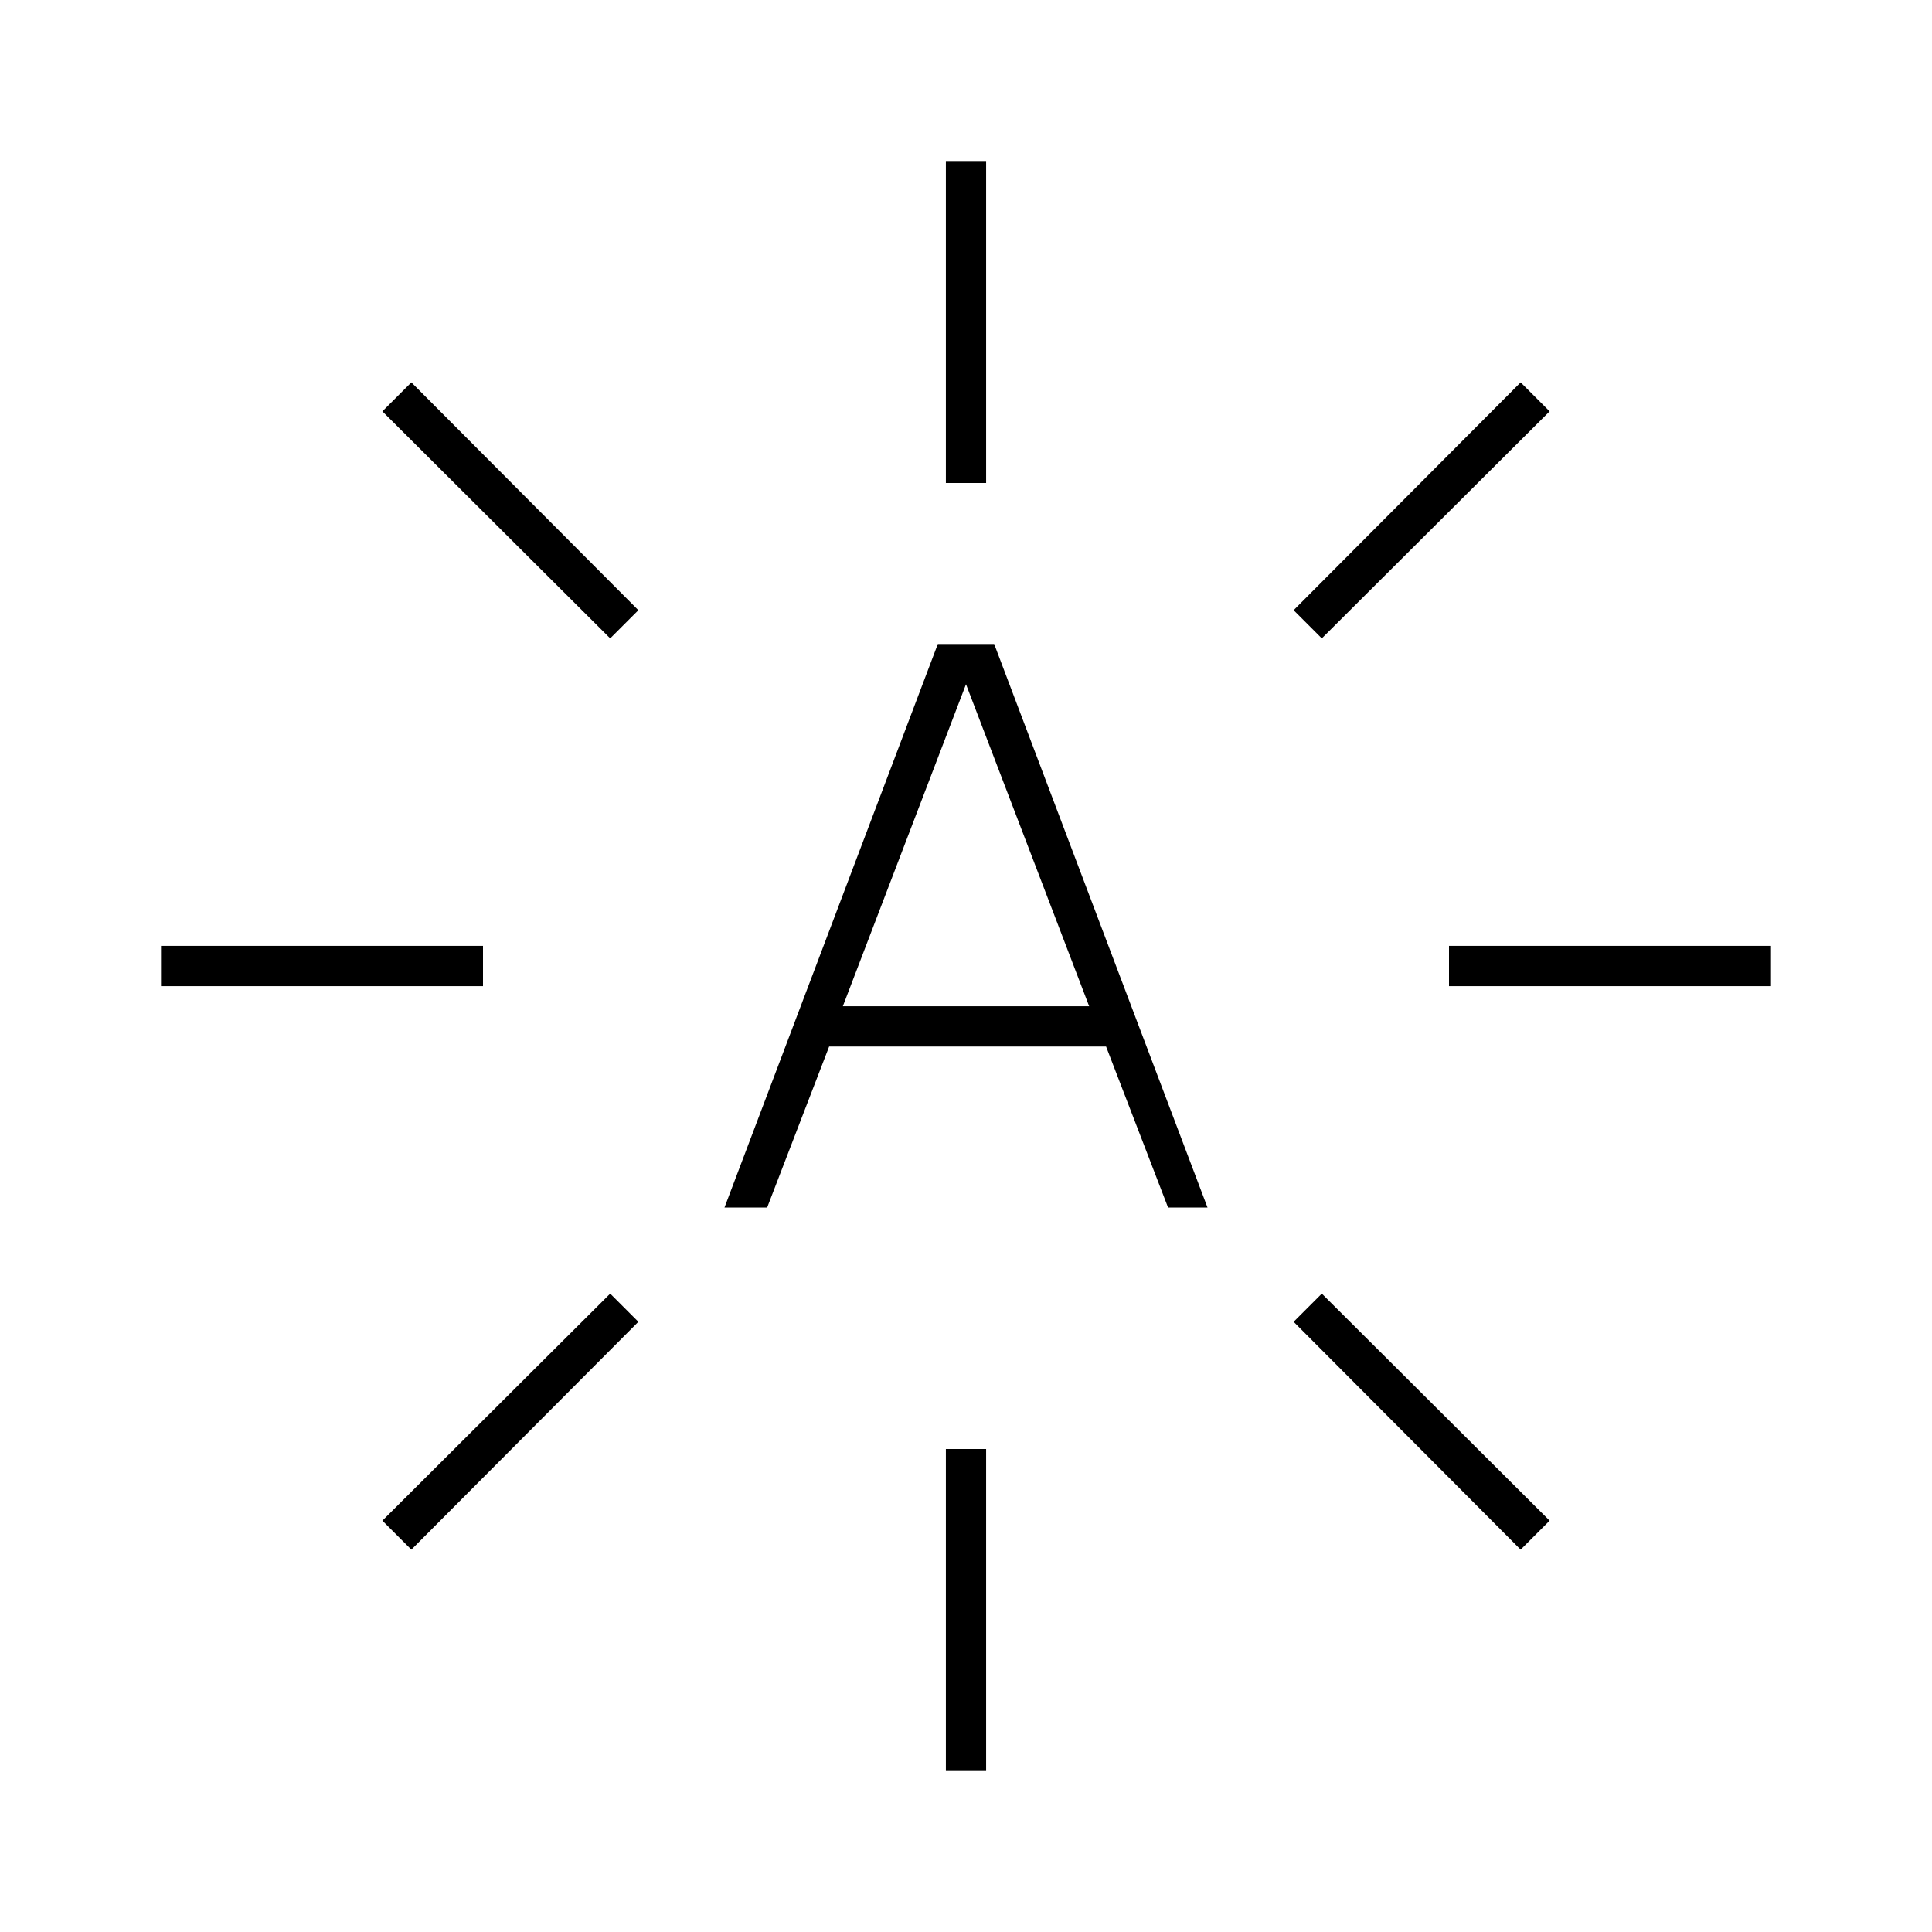 <svg id="Layer_1" data-name="Layer 1" xmlns="http://www.w3.org/2000/svg" viewBox="0 0 24 24"><title>iconoteka_brigtness_auto_l_a</title><path d="M11.65,8,9,15h.53l.77-2h3.44l.77,2H15L12.35,8Zm-1.18,4.5L12,8.5h0l1.53,4ZM6,11.75H2v.5H6ZM12.25,2h-.5V6h.5Zm3.82,14.42,2.82,2.83.36-.36-2.83-2.82ZM4.75,18.89l.36.36,2.82-2.83-.35-.35ZM19.25,5.11l-.36-.36L16.07,7.58l.35.35ZM18,11.75v.5h4v-.5ZM11.75,22h.5V18h-.5Zm-7-16.89L7.58,7.93l.35-.35L5.11,4.75Z"/></svg>